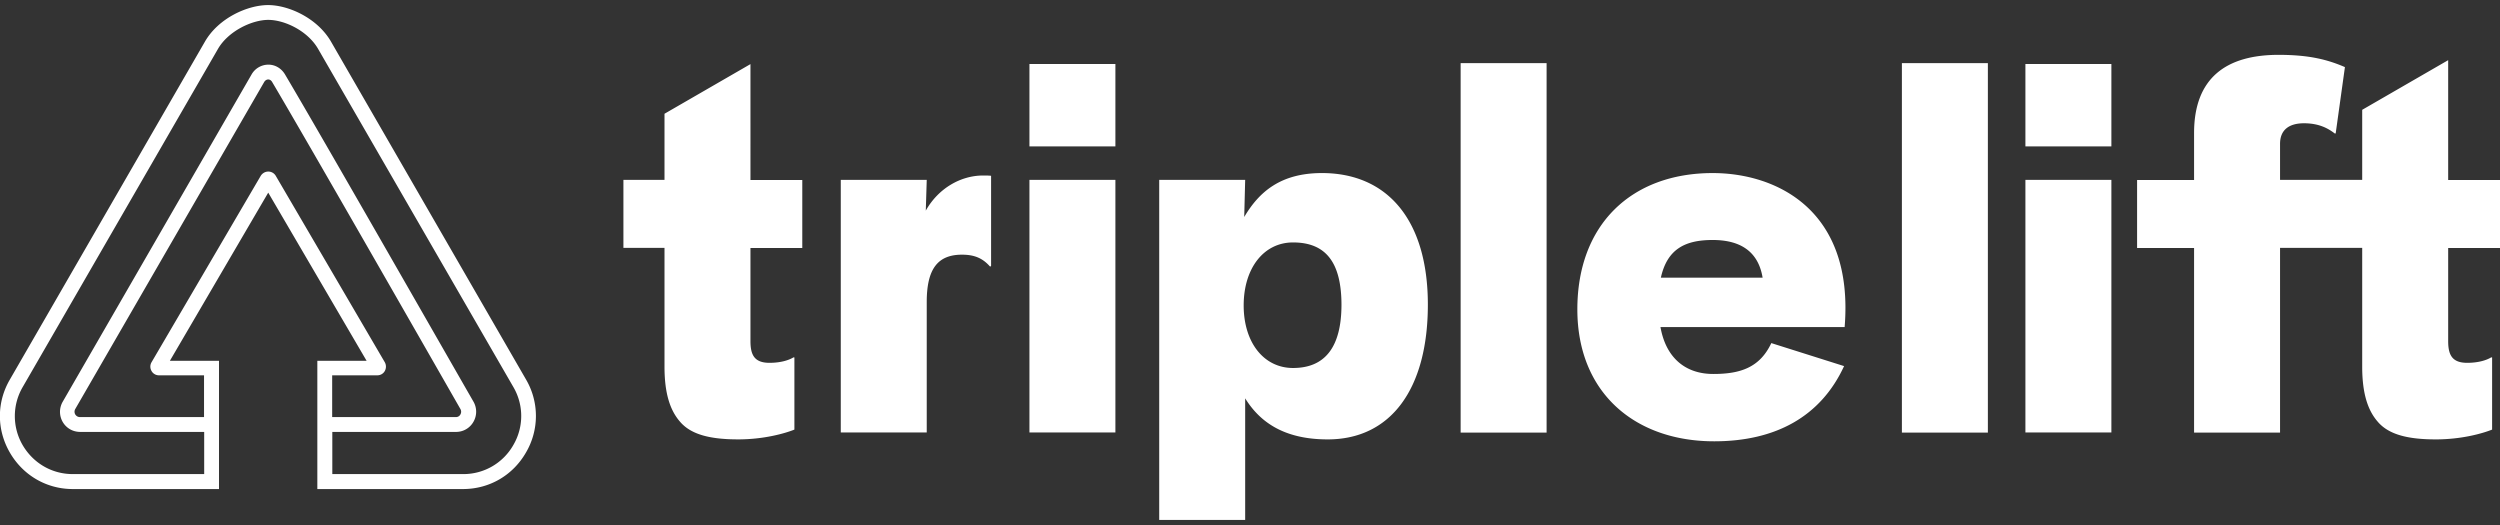 <svg width="200" height="42" fill="none" xmlns="http://www.w3.org/2000/svg"><rect width="100%" height="100%" fill="#333333" stroke="none"/><g clip-path="url(#clip0)" fill="#fff"><path d="M42.091 30.375L26.476 3.322C25.376 1.43 23.07.406 21.448.406c-1.632 0-3.95 1.023-5.049 2.916L.783 30.375c-1.055 1.817-1.055 3.993 0 5.822 1.056 1.828 2.938 2.927 5.039 2.927H17.52V28.862h-3.928l7.867-13.45 7.868 13.45h-3.94v10.262h11.655c2.1 0 3.983-1.088 5.038-2.927a5.773 5.773 0 00.011-5.822zm-11.905-.349c.25 0 .48-.13.599-.348a.72.72 0 000-.696l-8.727-14.92a.69.69 0 00-.599-.337c-.24 0-.468.13-.598.338l-8.739 14.919a.693.693 0 000 .696c.12.218.349.348.599.348h3.602v3.341H6.388a.437.437 0 01-.37-.217.431.431 0 010-.425l15.115-26.16c.098-.163.228-.207.326-.207.13 0 .24.076.316.207 2.96 5.006 12.275 21.296 15.06 26.16a.431.431 0 010 .425.395.395 0 01-.348.217h-9.913v-3.34h3.612zm10.883 5.572a4.586 4.586 0 01-4.016 2.329H26.585v-3.374h9.924a1.593 1.593 0 001.371-.816c.283-.5.283-1.099 0-1.6-2.797-4.864-12.1-21.154-15.072-26.17-.293-.501-.794-.795-1.338-.795h-.01a1.55 1.55 0 00-1.34.794L5.017 32.138a1.616 1.616 0 00-.01 1.6c.283.5.794.804 1.382.815h9.946v3.374H5.822c-1.665 0-3.167-.87-4.016-2.329a4.615 4.615 0 01.011-4.636L17.433 3.921c.827-1.437 2.731-2.33 4.026-2.33 1.306 0 3.156.871 3.994 2.33l15.616 27.041a4.589 4.589 0 010 4.636zM89.232 14.39h-6.877v20.207h6.877V14.389zm16.519-.545c-3.319 0-5.038 1.524-6.213 3.515l.076-2.97h-6.877v27.204h6.877v-9.728c1.328 2.154 3.439 3.286 6.605 3.286 5.039 0 8.01-4.026 8.01-10.784 0-6.736-3.211-10.523-8.478-10.523zm-2.307 15.594c-2.339 0-3.95-2.035-3.95-5.006 0-2.97 1.6-5.038 3.95-5.038 2.623 0 3.874 1.6 3.874 5.006-.01 3.395-1.338 5.038-3.874 5.038zm20.284-24.387h-6.877v29.556h6.877V5.052zm13.287 8.793c-6.485 0-10.827 4.103-10.827 10.904 0 6.681 4.614 10.555 10.947 10.555 4.886 0 8.521-1.958 10.392-6.017l-5.822-1.84c-.935 1.992-2.535 2.47-4.646 2.47-2.231 0-3.787-1.294-4.222-3.753h14.734c.772-9.424-5.517-12.319-10.556-12.319zm-4.146 8.368c.512-2.306 1.959-3.014 4.146-3.014 2.427 0 3.678 1.1 3.994 3.014h-8.14zM89.232 5.118h-6.877v6.594h6.877V5.118zM74.063 16.849l.076-2.46h-6.877v20.208h6.877V24.161c0-2.622.86-3.787 2.819-3.787.98 0 1.643.272 2.23.936h.077l.022-.043v-7.204c-.207-.022-.414-.022-.643-.022-1.773 0-3.569 1.012-4.58 2.808zM159.03 5.052h-6.878v29.556h6.878V5.052zm9.881.066h-6.878v6.594h6.878V5.118zm0 9.272h-6.878v20.207h6.878V14.389zM60.036 5.129L53.16 9.1v5.288h-3.287v5.441h3.287v9.576c.01 2.079.446 3.428 1.251 4.342.903 1.056 2.503 1.404 4.647 1.404 2.035 0 3.71-.468 4.494-.783V28.59h-.076c-.392.24-1.056.436-1.915.436-1.198 0-1.513-.62-1.524-1.687V19.84h4.146V14.4h-4.146V5.128zm135.818-.316l-6.878 3.972v5.604h-6.572v-2.883c0-1.132.74-1.644 1.915-1.644s1.915.392 2.459.816h.076l.74-5.31c-1.371-.588-2.818-.98-5.31-.98-4.179 0-6.758 1.84-6.758 6.258V14.4h-4.559v5.441h4.559v14.767h6.878V19.83h6.572v9.576c.011 2.079.447 3.428 1.252 4.342.903 1.056 2.503 1.404 4.646 1.404 2.035 0 3.711-.468 4.495-.784V28.59h-.076c-.392.24-1.056.436-1.916.436-1.197 0-1.512-.62-1.523-1.687V19.84H200V14.4h-4.146V4.812z"/></g><defs><clipPath id="clip0"><path fill="#fff" transform="translate(0 .406)" d="M0 0h200v41.188H0z"/></clipPath></defs></svg>